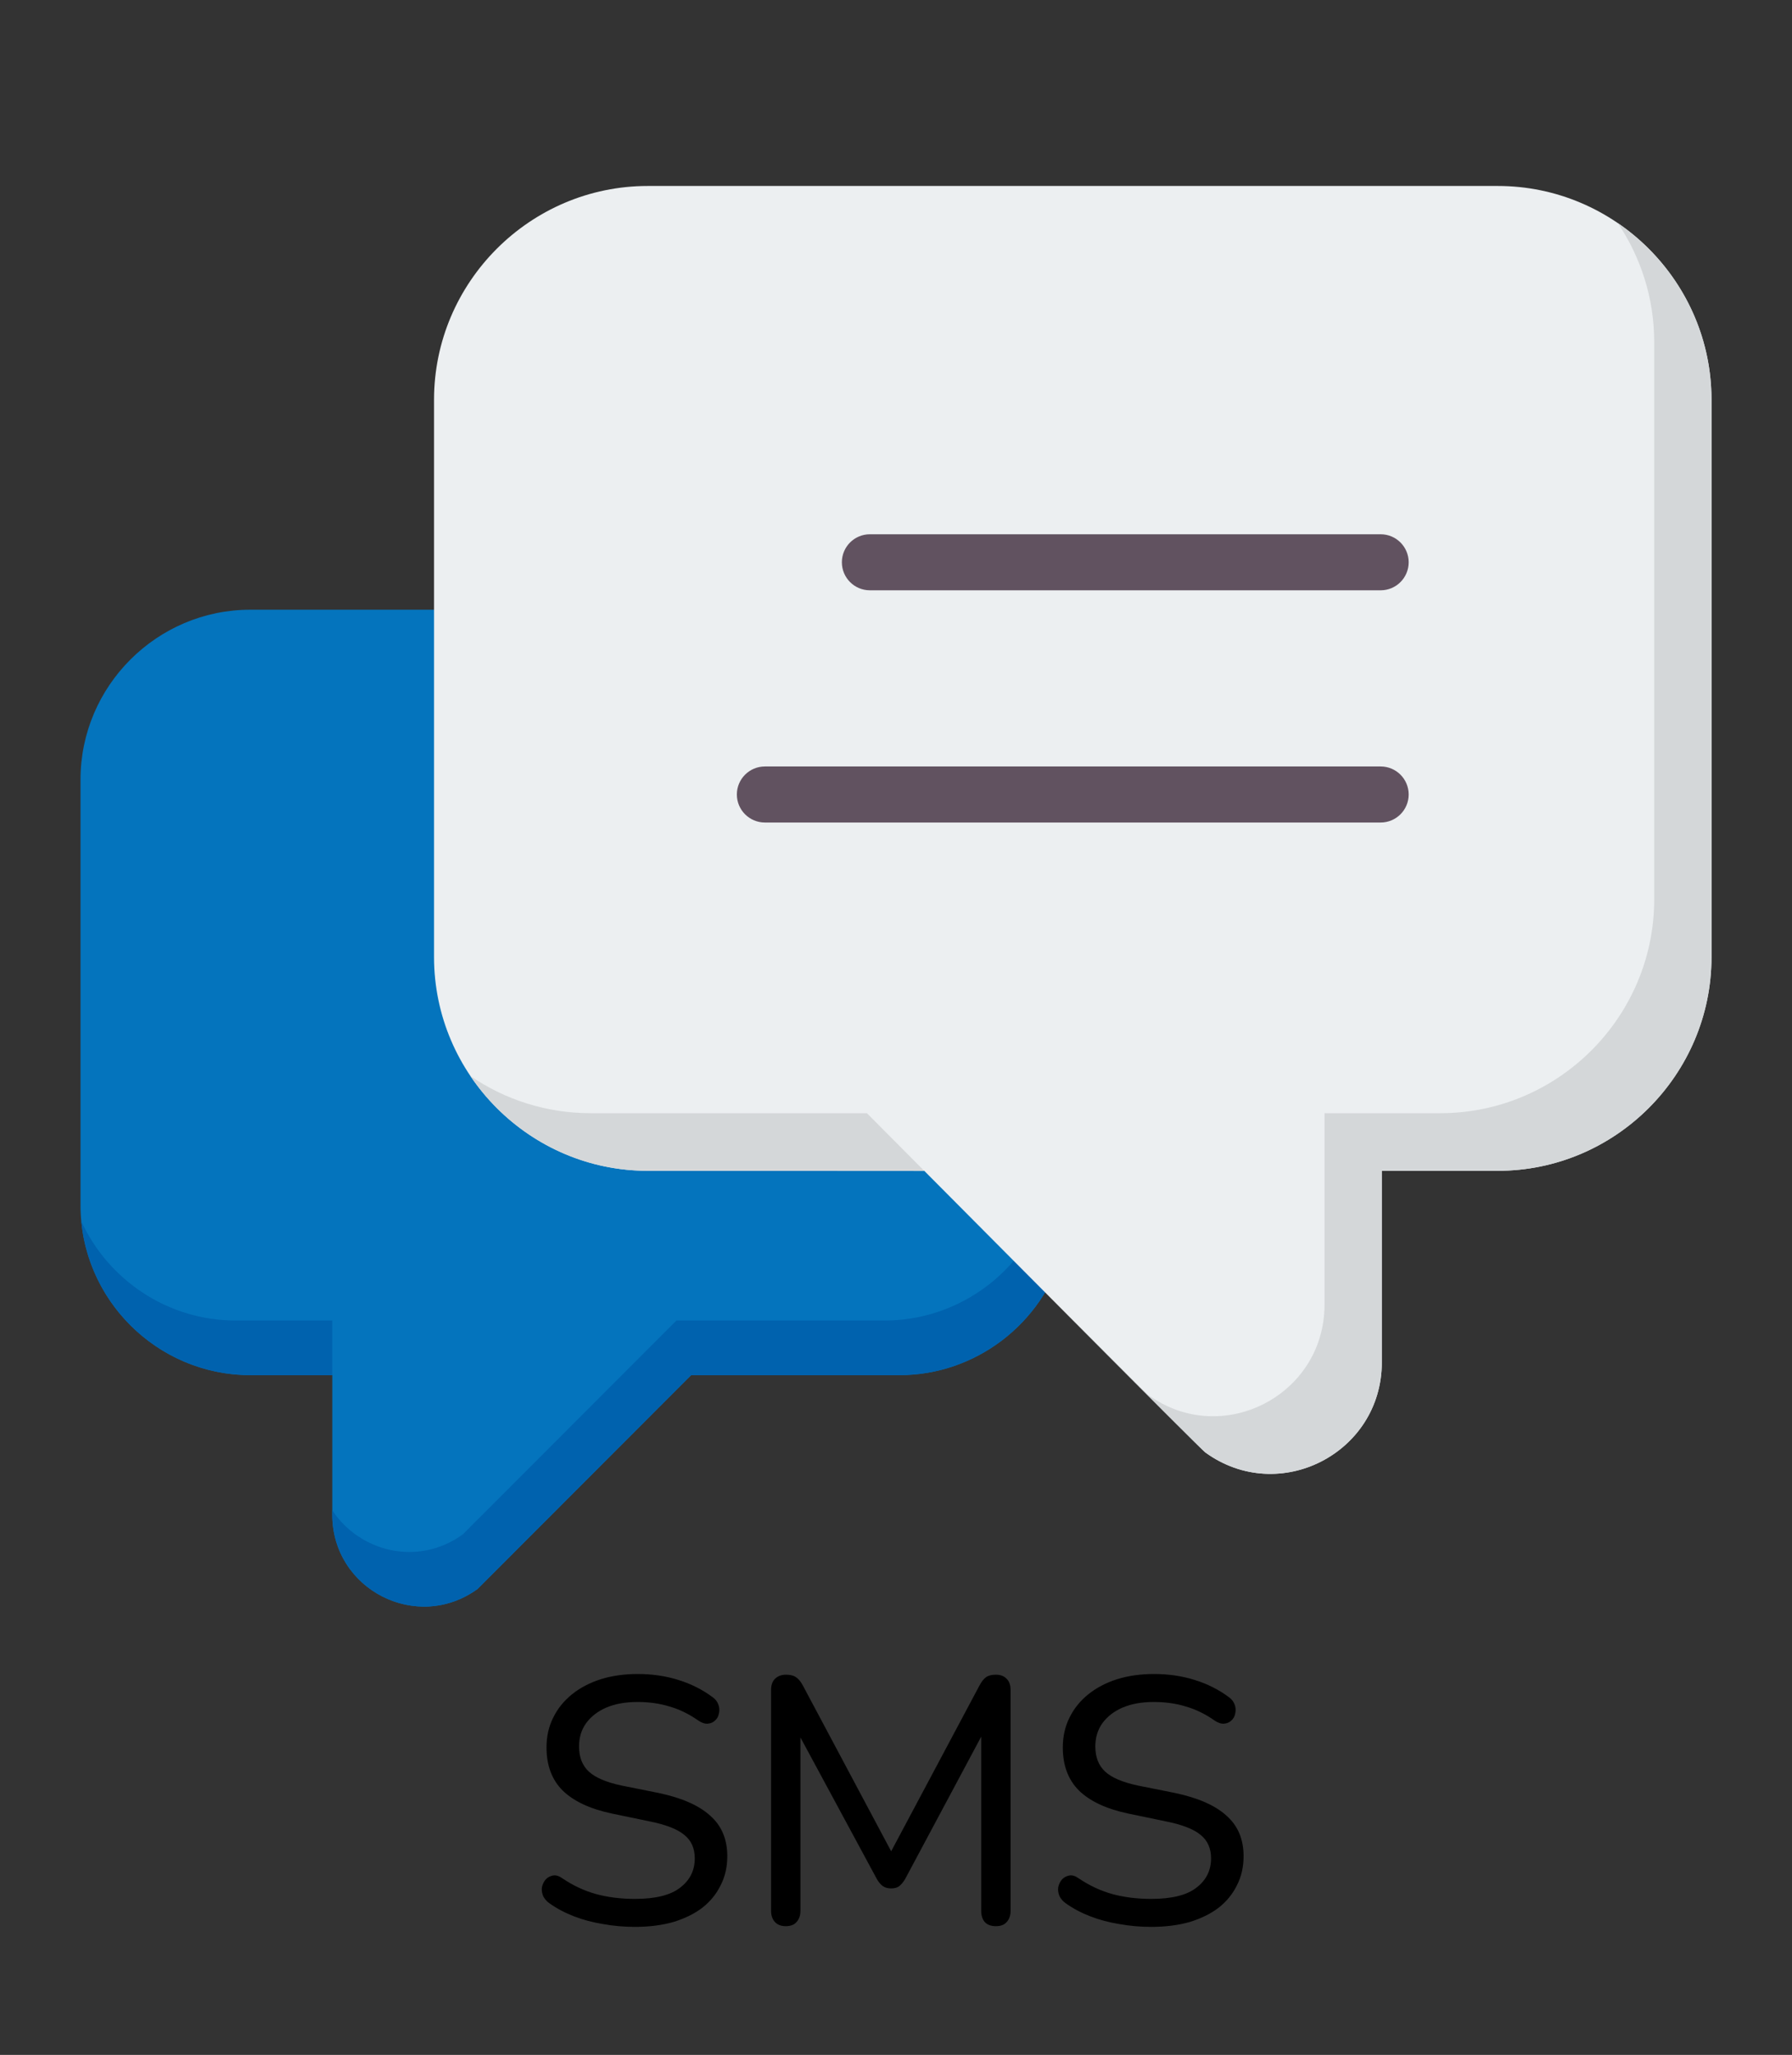 <svg width="82" height="94" viewBox="0 0 82 94" fill="none" xmlns="http://www.w3.org/2000/svg">
<rect x="0" y="0" width="82" height="94" fill="#333333" stroke="none"/>
<path d="M29.056 88.144C28.555 88.144 28.069 88.101 27.6 88.016C27.131 87.941 26.688 87.824 26.272 87.664C25.856 87.504 25.483 87.307 25.152 87.072C25.013 86.976 24.912 86.859 24.848 86.72C24.795 86.581 24.779 86.448 24.8 86.32C24.832 86.181 24.891 86.064 24.976 85.968C25.072 85.872 25.184 85.813 25.312 85.792C25.44 85.771 25.579 85.813 25.728 85.92C26.219 86.251 26.731 86.491 27.264 86.64C27.808 86.789 28.405 86.864 29.056 86.864C29.995 86.864 30.683 86.693 31.12 86.352C31.568 86.011 31.792 85.563 31.792 85.008C31.792 84.549 31.632 84.192 31.312 83.936C30.992 83.669 30.453 83.461 29.696 83.312L28 82.96C26.997 82.747 26.245 82.395 25.744 81.904C25.253 81.413 25.008 80.757 25.008 79.936C25.008 79.435 25.109 78.981 25.312 78.576C25.515 78.16 25.803 77.803 26.176 77.504C26.549 77.205 26.987 76.976 27.488 76.816C28 76.656 28.565 76.576 29.184 76.576C29.845 76.576 30.464 76.667 31.04 76.848C31.627 77.029 32.155 77.296 32.624 77.648C32.752 77.744 32.837 77.861 32.88 78C32.923 78.128 32.928 78.256 32.896 78.384C32.875 78.512 32.816 78.619 32.72 78.704C32.635 78.789 32.523 78.837 32.384 78.848C32.256 78.859 32.112 78.811 31.952 78.704C31.525 78.405 31.088 78.192 30.64 78.064C30.192 77.925 29.701 77.856 29.168 77.856C28.624 77.856 28.149 77.941 27.744 78.112C27.349 78.283 27.04 78.523 26.816 78.832C26.603 79.131 26.496 79.483 26.496 79.888C26.496 80.379 26.645 80.763 26.944 81.04C27.243 81.317 27.744 81.531 28.448 81.68L30.128 82.016C31.195 82.24 31.984 82.587 32.496 83.056C33.019 83.515 33.28 84.133 33.28 84.912C33.28 85.403 33.179 85.845 32.976 86.24C32.784 86.635 32.507 86.976 32.144 87.264C31.781 87.541 31.339 87.76 30.816 87.92C30.293 88.069 29.707 88.144 29.056 88.144ZM35.955 88.112C35.741 88.112 35.576 88.048 35.459 87.92C35.341 87.792 35.283 87.621 35.283 87.408V77.312C35.283 77.088 35.341 76.917 35.459 76.8C35.587 76.672 35.757 76.608 35.971 76.608C36.163 76.608 36.312 76.645 36.419 76.72C36.536 76.795 36.643 76.923 36.739 77.104L41.027 85.152H40.531L44.819 77.104C44.915 76.923 45.016 76.795 45.123 76.72C45.229 76.645 45.379 76.608 45.571 76.608C45.784 76.608 45.949 76.672 46.067 76.8C46.184 76.917 46.243 77.088 46.243 77.312V87.408C46.243 87.621 46.184 87.792 46.067 87.92C45.96 88.048 45.795 88.112 45.571 88.112C45.347 88.112 45.176 88.048 45.059 87.92C44.952 87.792 44.899 87.621 44.899 87.408V78.784H45.251L41.411 85.968C41.325 86.107 41.235 86.213 41.139 86.288C41.053 86.352 40.931 86.384 40.771 86.384C40.621 86.384 40.493 86.347 40.387 86.272C40.291 86.197 40.205 86.096 40.131 85.968L36.243 78.768H36.627V87.408C36.627 87.621 36.568 87.792 36.451 87.92C36.344 88.048 36.179 88.112 35.955 88.112ZM52.681 88.144C52.18 88.144 51.694 88.101 51.225 88.016C50.756 87.941 50.313 87.824 49.897 87.664C49.481 87.504 49.108 87.307 48.777 87.072C48.638 86.976 48.537 86.859 48.473 86.72C48.42 86.581 48.404 86.448 48.425 86.32C48.457 86.181 48.516 86.064 48.601 85.968C48.697 85.872 48.809 85.813 48.937 85.792C49.065 85.771 49.204 85.813 49.353 85.92C49.844 86.251 50.356 86.491 50.889 86.64C51.433 86.789 52.03 86.864 52.681 86.864C53.62 86.864 54.308 86.693 54.745 86.352C55.193 86.011 55.417 85.563 55.417 85.008C55.417 84.549 55.257 84.192 54.937 83.936C54.617 83.669 54.078 83.461 53.321 83.312L51.625 82.96C50.622 82.747 49.87 82.395 49.369 81.904C48.878 81.413 48.633 80.757 48.633 79.936C48.633 79.435 48.734 78.981 48.937 78.576C49.14 78.16 49.428 77.803 49.801 77.504C50.174 77.205 50.612 76.976 51.113 76.816C51.625 76.656 52.19 76.576 52.809 76.576C53.47 76.576 54.089 76.667 54.665 76.848C55.252 77.029 55.78 77.296 56.249 77.648C56.377 77.744 56.462 77.861 56.505 78C56.548 78.128 56.553 78.256 56.521 78.384C56.5 78.512 56.441 78.619 56.345 78.704C56.26 78.789 56.148 78.837 56.009 78.848C55.881 78.859 55.737 78.811 55.577 78.704C55.15 78.405 54.713 78.192 54.265 78.064C53.817 77.925 53.326 77.856 52.793 77.856C52.249 77.856 51.774 77.941 51.369 78.112C50.974 78.283 50.665 78.523 50.441 78.832C50.228 79.131 50.121 79.483 50.121 79.888C50.121 80.379 50.27 80.763 50.569 81.04C50.868 81.317 51.369 81.531 52.073 81.68L53.753 82.016C54.82 82.24 55.609 82.587 56.121 83.056C56.644 83.515 56.905 84.133 56.905 84.912C56.905 85.403 56.804 85.845 56.601 86.24C56.409 86.635 56.132 86.976 55.769 87.264C55.406 87.541 54.964 87.76 54.441 87.92C53.918 88.069 53.332 88.144 52.681 88.144Z" fill="black"/>
<path fill-rule="evenodd" clip-rule="evenodd" d="M48.642 57.231C47.707 60.542 44.646 62.905 41.163 62.905H31.625L21.855 72.685C19.071 74.704 15.206 72.705 15.206 69.295V62.905H11.455C7.178 62.905 3.684 59.41 3.684 55.133V35.663C3.684 31.386 7.178 27.891 11.455 27.891H21.142C21.85 27.891 22.424 28.465 22.424 29.172V43.779C22.424 47.745 25.674 50.996 29.641 50.996H42.818C43.207 50.996 43.556 51.169 43.791 51.443L48.317 55.984C48.653 56.323 48.762 56.802 48.642 57.231Z" fill="#0474BD"/>
<path fill-rule="evenodd" clip-rule="evenodd" d="M48.642 57.231C47.707 60.542 44.646 62.905 41.163 62.905H31.625L21.855 72.685C19.071 74.704 15.206 72.705 15.206 69.295V69.087C16.435 70.965 19.108 71.691 21.182 70.186L30.953 60.406H40.49C43.731 60.406 46.606 58.361 47.743 55.409L48.317 55.984C48.653 56.322 48.762 56.802 48.642 57.231ZM15.206 62.905V60.406H10.783C7.657 60.406 4.95 58.54 3.719 55.866C4.091 59.802 7.426 62.905 11.455 62.905H15.206V62.905Z" fill="#0062AE"/>
<path fill-rule="evenodd" clip-rule="evenodd" d="M29.641 8.507H68.537C73.918 8.507 78.316 12.905 78.316 18.286V43.779C78.316 49.16 73.918 53.558 68.537 53.558H63.23V62.322C63.23 66.469 58.532 68.892 55.153 66.44C54.922 66.272 43.533 54.804 42.291 53.558H29.64C24.26 53.558 19.861 49.16 19.861 43.779V18.286C19.861 12.905 24.259 8.507 29.641 8.507Z" fill="#ECEFF1"/>
<path fill-rule="evenodd" clip-rule="evenodd" d="M35 37.625C34.292 37.625 33.718 37.051 33.718 36.344C33.718 35.636 34.292 35.062 35 35.062H63.178C63.886 35.062 64.459 35.636 64.459 36.344C64.459 37.051 63.886 37.625 63.178 37.625H35ZM39.804 27.003C39.097 27.003 38.523 26.429 38.523 25.721C38.523 25.014 39.097 24.44 39.804 24.44H63.178C63.886 24.44 64.459 25.014 64.459 25.721C64.459 26.429 63.886 27.003 63.178 27.003H39.804Z" fill="#615260"/>
<path fill-rule="evenodd" clip-rule="evenodd" d="M74.028 10.204C76.612 11.969 78.316 14.937 78.316 18.286V43.779C78.316 49.16 73.918 53.558 68.537 53.558H63.23V62.322C63.23 66.469 58.532 68.892 55.153 66.44C54.965 66.304 47.456 58.752 43.951 55.227C47.656 58.951 52.383 63.696 52.531 63.803C55.91 66.256 60.608 63.833 60.608 59.686V50.922H65.915C71.296 50.922 75.695 46.524 75.695 41.142V15.65C75.695 13.638 75.079 11.763 74.028 10.204ZM29.641 53.558C26.272 53.558 23.288 51.834 21.528 49.224C23.096 50.295 24.987 50.922 27.019 50.922H39.669C39.99 51.244 40.989 52.249 42.298 53.566L29.641 53.558Z" fill="#D4D7D9"/>
</svg>

